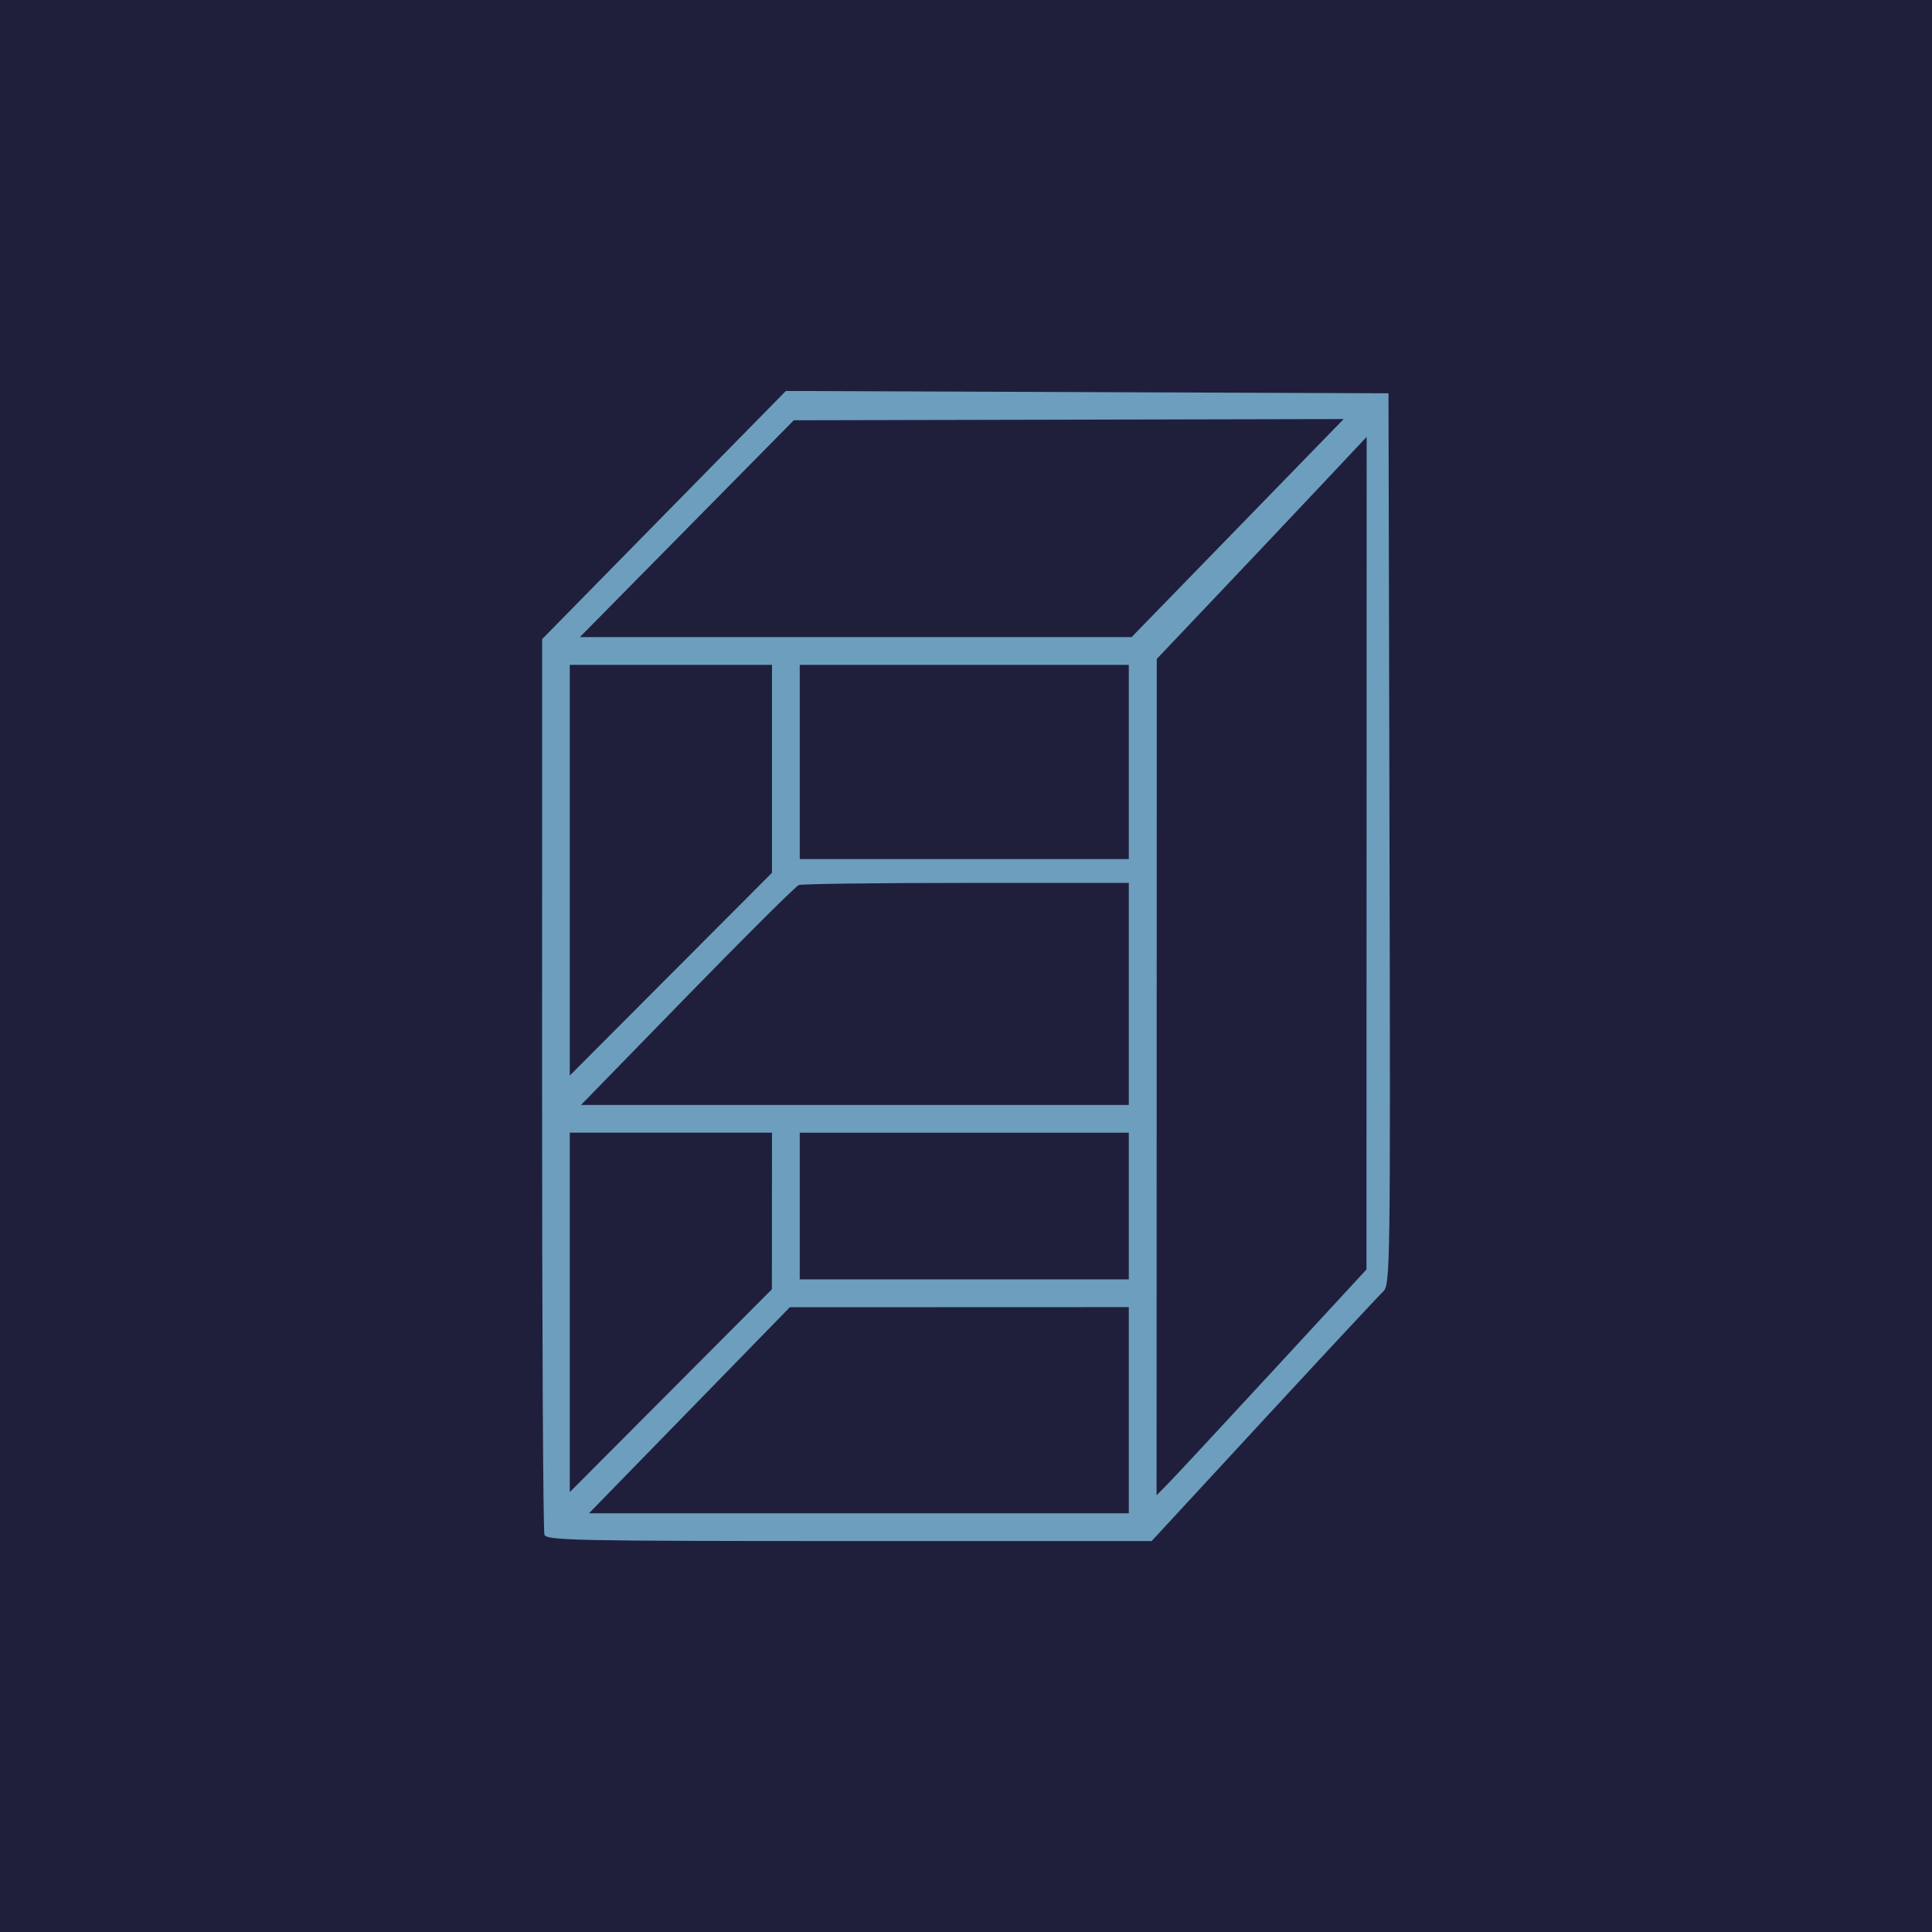 <?xml version="1.0" encoding="UTF-8" standalone="no"?>
<!-- Created with Inkscape (http://www.inkscape.org/) -->

<svg
   width="1000"
   height="1000"
   viewBox="0 0 264.583 264.583"
   version="1.1"
   id="svg1"
   xml:space="preserve"
   xmlns="http://www.w3.org/2000/svg"
   xmlns:svg="http://www.w3.org/2000/svg"><defs
     id="defs1" /><rect
     style="fill:#1f1f3c;fill-opacity:1;stroke-width:0.265"
     id="rect1"
     width="264.583"
     height="264.583"
     x="0"
     y="0" /><g
     id="layer1"><path
       style="fill:#6d9ebe;fill-opacity:1"
       d="m 74.56,210.183 c -0.181,-0.472 -0.326,-28.264 -0.322,-61.76 l 0.008,-60.901 16.688,-16.99 16.688,-16.99 41.264,0.159 41.264,0.159 0.138,61.039 c 0.133,58.971 0.104,61.071 -0.875,61.983 -0.557,0.519 -7.917,8.418 -16.356,17.553 l -15.343,16.609 h -41.412 c -37.261,0 -41.445,-0.086 -41.741,-0.859 z m 80.026,-17.058 v -14.117 l -23.211,0.008 -23.211,0.008 -13.753,14.109 -13.753,14.109 h 36.964 36.964 z m -48.871,-27.283 0.006,-10.723 H 91.877 78.031 v 24.61 24.61 l 13.839,-13.887 13.839,-13.887 z m 68.641,21.854 12.78,-13.845 0.013,-57.009 0.013,-57.009 -6.379,6.779 c -3.508,3.728 -9.976,10.57 -14.372,15.202 l -7.993,8.424 -0.015,57.27 -0.015,57.27 1.595,-1.618 c 0.877,-0.89 7.345,-7.849 14.374,-15.464 z m -19.769,-22.532 v -10.044 h -22.532 -22.532 v 10.044 10.045 h 22.532 22.532 z m 0,-29.048 V 120.913 H 132.37 c -12.219,0 -22.559,0.132 -22.979,0.292 -0.419,0.161 -7.3,7.002 -15.29,15.202 l -14.528,14.91 H 117.08 154.587 Z M 105.722,105.29 V 91.051 H 91.877 78.031 v 28.121 28.121 l 13.845,-13.883 13.845,-13.883 z m 48.865,-0.937 V 91.051 h -22.532 -22.532 v 13.302 13.302 h 22.532 22.532 z m 14.906,-32.034 14.521,-14.931 -37.653,0.084 -37.653,0.084 L 94.059,72.404 79.411,87.25 h 37.78 37.78 z"
       id="path1" /></g></svg>
